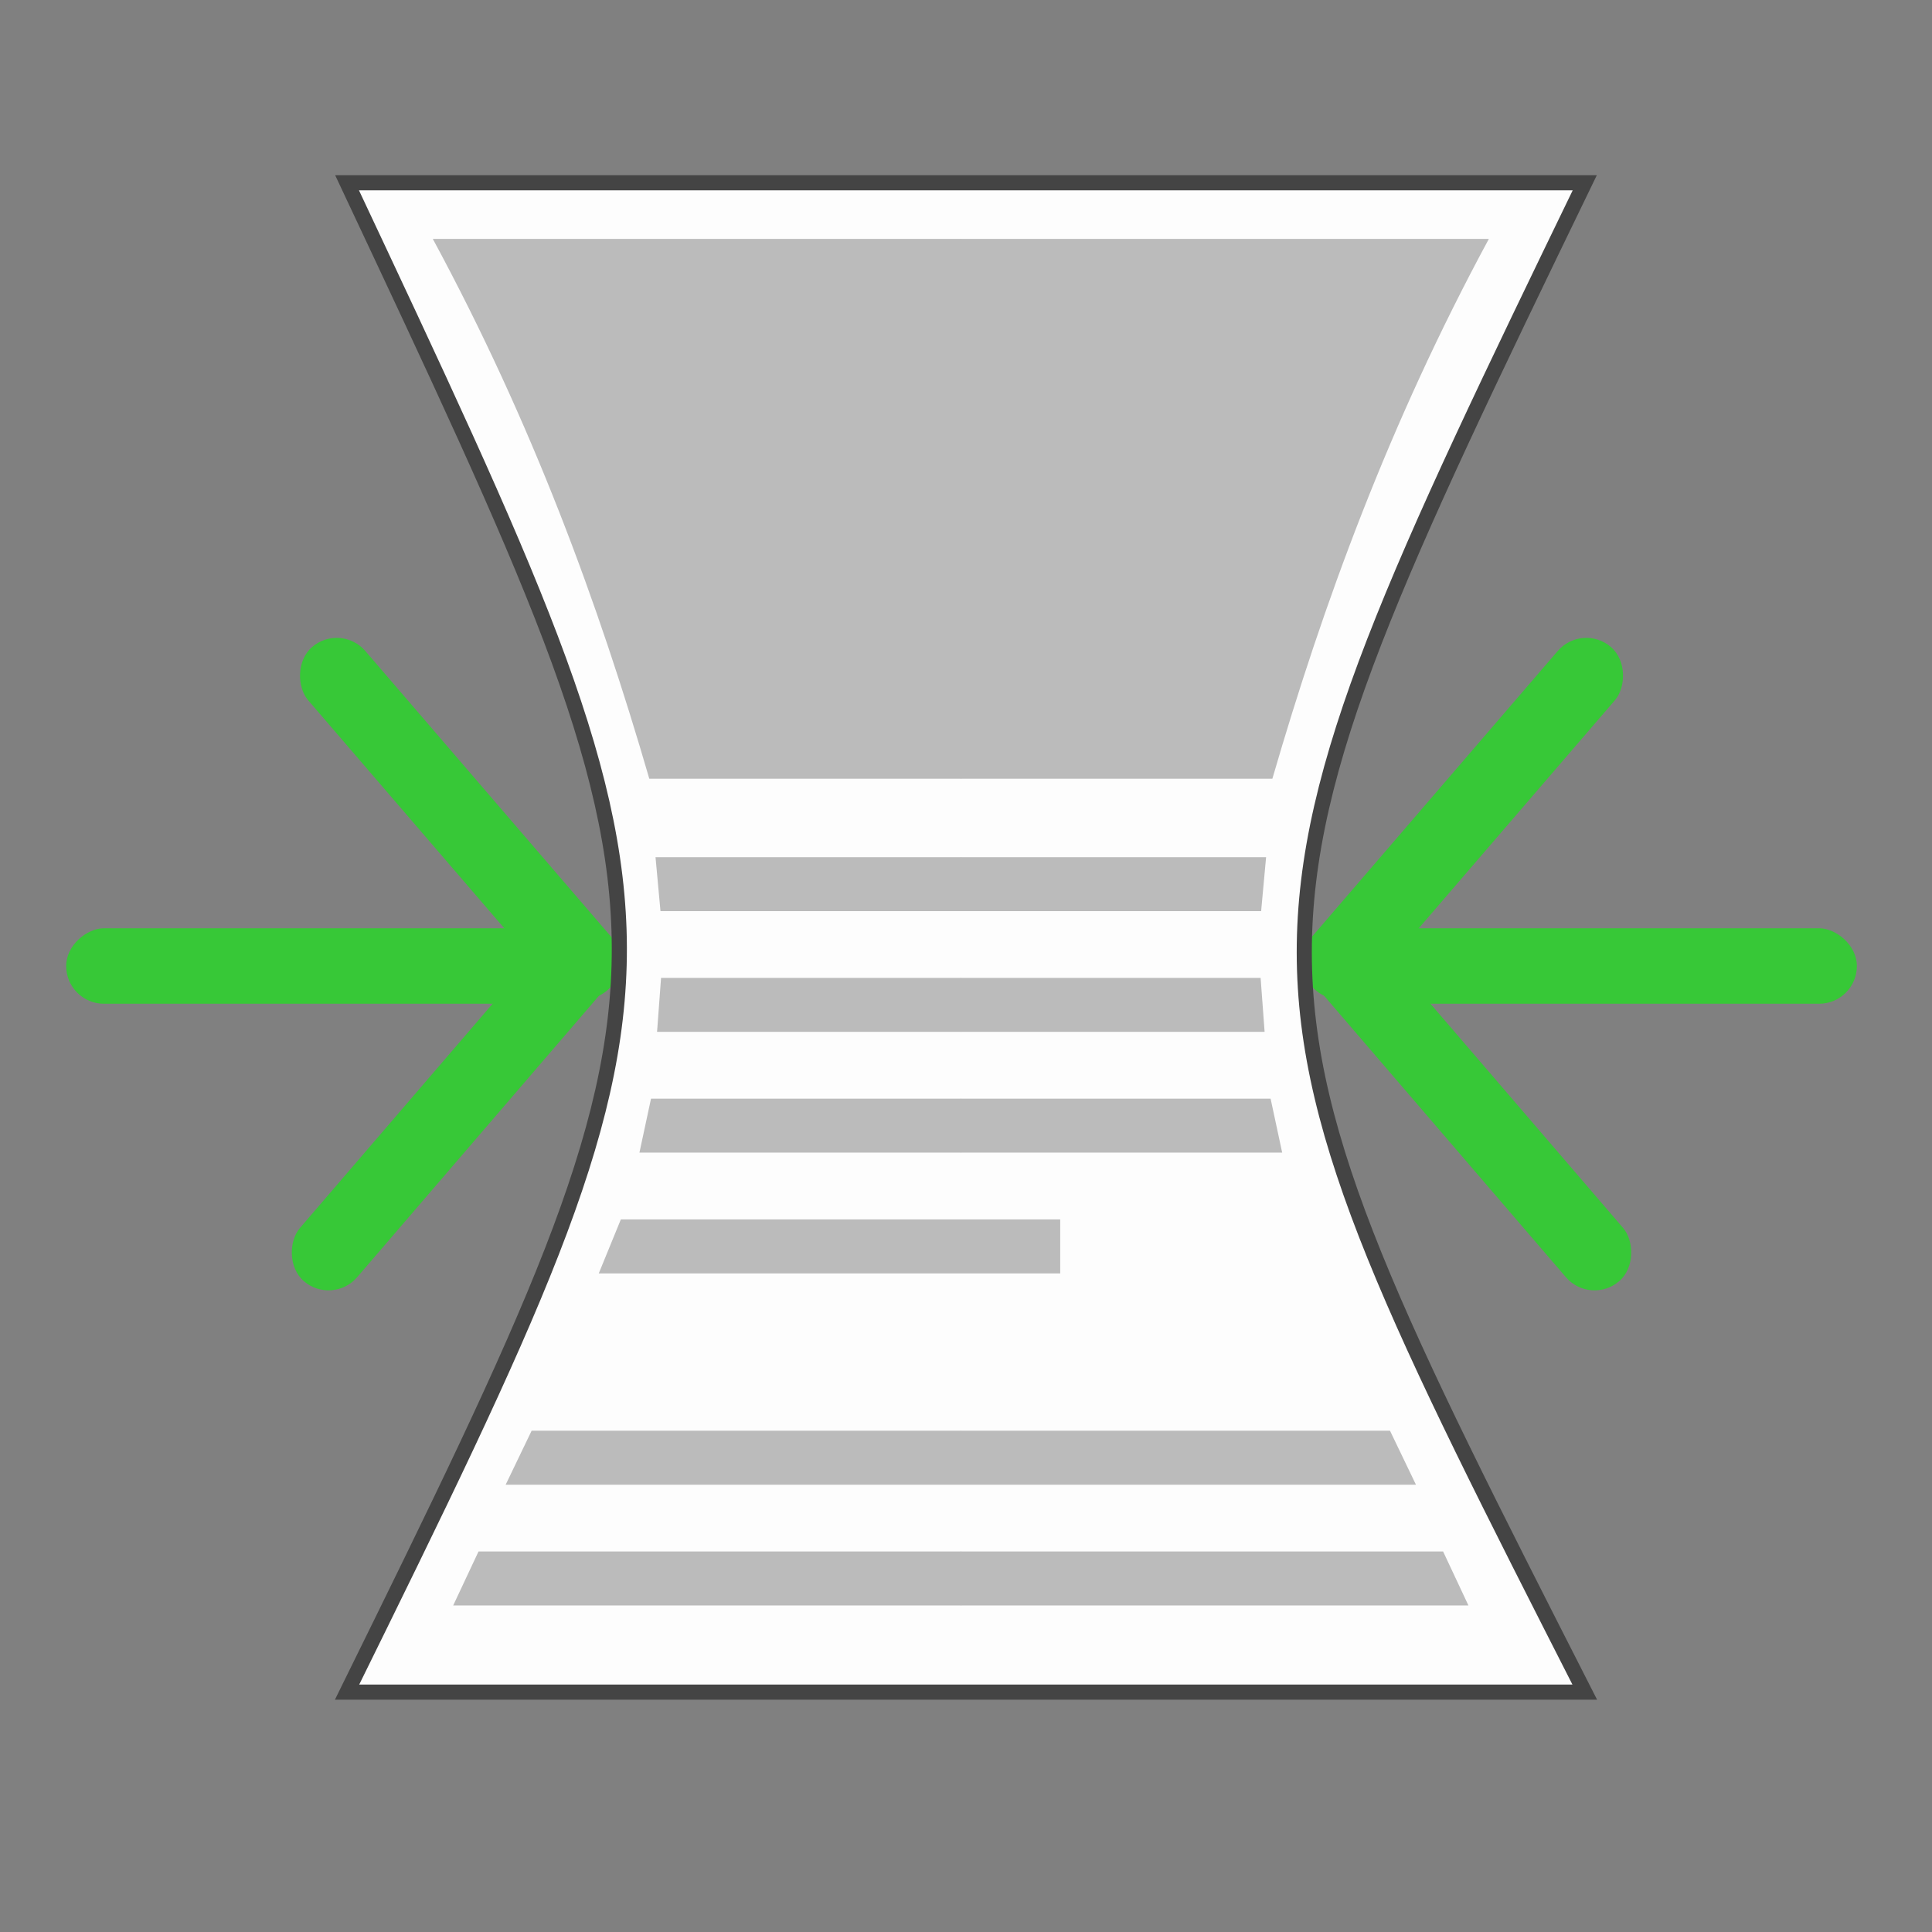 <?xml version="1.0" encoding="UTF-8" standalone="no"?>
<!-- Created with Inkscape (http://www.inkscape.org/) -->

<svg
   xmlns:dc="http://purl.org/dc/elements/1.1/"
   xmlns:cc="http://creativecommons.org/ns#"
   xmlns:rdf="http://www.w3.org/1999/02/22-rdf-syntax-ns#"
   xmlns:svg="http://www.w3.org/2000/svg"
   xmlns="http://www.w3.org/2000/svg"
   xmlns:sodipodi="http://sodipodi.sourceforge.net/DTD/sodipodi-0.dtd"
   xmlns:inkscape="http://www.inkscape.org/namespaces/inkscape"
   width="128"
   height="128"
   viewBox="0 0 33.867 33.867"
   version="1.1"
   id="svg8"
   inkscape:version="0.92.3 (2405546, 2018-03-11)"
   sodipodi:docname="icon.svg"
   inkscape:export-filename="/home/nils/dev/widescreen-browsing/icon-128.png"
   inkscape:export-xdpi="96"
   inkscape:export-ydpi="96">
  <rect x="0" y="0" width="33.867" height="33.867" fill="#808080" stroke="none"/>
  <defs
     id="defs2">
    <marker
       inkscape:stockid="Arrow1Lstart"
       orient="auto"
       refY="0.0"
       refX="0.0"
       id="Arrow1Lstart"
       style="overflow:visible"
       inkscape:isstock="true">
      <path
         id="path936"
         d="M 0.0,0.0 L 5.0,-5.0 L -12.5,0.0 L 5.0,5.0 L 0.0,0.0 z "
         style="fill-rule:evenodd;stroke:#000000;stroke-width:1.0pt"
         transform="scale(0.8) translate(12.5,0)" />
    </marker>
  </defs>
  <sodipodi:namedview
     id="base"
     pagecolor="#ffffff"
     bordercolor="#666666"
     borderopacity="1.0"
     inkscape:pageopacity="0.0"
     inkscape:pageshadow="2"
     inkscape:zoom="3.262"
     inkscape:cx="108.15781"
     inkscape:cy="90.865923"
     inkscape:document-units="mm"
     inkscape:current-layer="layer1"
     showgrid="false"
     units="px"
     inkscape:measure-start="-76.0426,29.1241"
     inkscape:measure-end="-79.1756,29.1557"
     inkscape:pagecheckerboard="false"
     inkscape:window-width="2560"
     inkscape:window-height="1375"
     inkscape:window-x="0"
     inkscape:window-y="0"
     inkscape:window-maximized="1" />
  <g
     inkscape:label="Ebene 1"
     inkscape:groupmode="layer"
     id="layer1"
     transform="translate(0,-263.133)">
    <g
       id="g840"
       transform="translate(-52.528,-19.013)">
      <rect
         y="266.705"
         x="10.451"
         height="26.458"
         width="13.229"
         id="rect815"
         style="fill:#fdfdfd;fill-opacity:1;stroke:#444444;stroke-width:0.265;stroke-miterlimit:4;stroke-dasharray:none;stroke-opacity:1;paint-order:stroke fill markers" />
      <rect
         y="267.847"
         x="11.519"
         height="9.463"
         width="10.869"
         id="rect817"
         style="fill:#bbbbbb;fill-opacity:1;stroke:none;stroke-width:0.265;stroke-miterlimit:4;stroke-dasharray:none;stroke-opacity:1;paint-order:stroke fill markers" />
      <rect
         y="278.684"
         x="11.518"
         height="0.946"
         width="10.869"
         id="rect817-9"
         style="fill:#bbbbbb;fill-opacity:1;stroke:none;stroke-width:0.084;stroke-miterlimit:4;stroke-dasharray:none;stroke-opacity:1;paint-order:stroke fill markers" />
      <rect
         style="fill:#bbbbbb;fill-opacity:1;stroke:none;stroke-width:0.084;stroke-miterlimit:4;stroke-dasharray:none;stroke-opacity:1;paint-order:stroke fill markers"
         id="rect853"
         width="10.869"
         height="0.946"
         x="11.518"
         y="280.801" />
      <rect
         y="282.918"
         x="11.518"
         height="0.946"
         width="10.869"
         id="rect864"
         style="fill:#bbbbbb;fill-opacity:1;stroke:none;stroke-width:0.084;stroke-miterlimit:4;stroke-dasharray:none;stroke-opacity:1;paint-order:stroke fill markers" />
      <rect
         style="fill:#bbbbbb;fill-opacity:1;stroke:none;stroke-width:0.062;stroke-miterlimit:4;stroke-dasharray:none;stroke-opacity:1;paint-order:stroke fill markers"
         id="rect866"
         width="5.879"
         height="0.946"
         x="11.518"
         y="285.034" />
      <rect
         style="fill:#bbbbbb;fill-opacity:1;stroke:none;stroke-width:0.084;stroke-miterlimit:4;stroke-dasharray:none;stroke-opacity:1;paint-order:stroke fill markers"
         id="rect868"
         width="10.869"
         height="0.946"
         x="11.518"
         y="288.739" />
      <rect
         y="290.855"
         x="11.518"
         height="0.946"
         width="10.869"
         id="rect879"
         style="fill:#bbbbbb;fill-opacity:1;stroke:none;stroke-width:0.084;stroke-miterlimit:4;stroke-dasharray:none;stroke-opacity:1;paint-order:stroke fill markers" />
    </g>
    <g
       id="g839"
       style="fill:#37c837"
       transform="translate(0.45)">
      <rect
         transform="rotate(90)"
         ry="0.661"
         rx="0.661"
         y="-9.97"
         x="279.405"
         height="9.26"
         width="1.323"
         id="rect881-0"
         style="fill:#37c837;fill-opacity:1;stroke:none;stroke-width:0.234;stroke-miterlimit:4;stroke-dasharray:none;stroke-opacity:1;paint-order:stroke fill markers" />
      <rect
         style="fill:#37c837;fill-opacity:1;stroke:none;stroke-width:0.234;stroke-miterlimit:4;stroke-dasharray:none;stroke-opacity:1;paint-order:stroke fill markers"
         id="rect913"
         width="1.323"
         height="7.938"
         x="189.159"
         y="205.498"
         rx="0.661"
         ry="0.661"
         transform="rotate(40.67)" />
      <rect
         transform="matrix(0.758,-0.652,-0.652,-0.758,0,0)"
         ry="0.661"
         rx="0.661"
         y="-219.334"
         x="-175.871"
         height="7.938"
         width="1.323"
         id="rect834"
         style="fill:#37c837;fill-opacity:1;stroke:none;stroke-width:0.234;stroke-miterlimit:4;stroke-dasharray:none;stroke-opacity:1;paint-order:stroke fill markers" />
    </g>
    <g
       id="g847"
       transform="matrix(-1,0,0,1,33.26,0)"
       style="fill:#37c837">
      <rect
         style="fill:#37c837;fill-opacity:1;stroke:none;stroke-width:0.234;stroke-miterlimit:4;stroke-dasharray:none;stroke-opacity:1;paint-order:stroke fill markers"
         id="rect841"
         width="1.323"
         height="9.26"
         x="279.405"
         y="-9.97"
         rx="0.661"
         ry="0.661"
         transform="rotate(90)" />
      <rect
         transform="rotate(40.67)"
         ry="0.661"
         rx="0.661"
         y="205.498"
         x="189.159"
         height="7.938"
         width="1.323"
         id="rect843"
         style="fill:#37c837;fill-opacity:1;stroke:none;stroke-width:0.234;stroke-miterlimit:4;stroke-dasharray:none;stroke-opacity:1;paint-order:stroke fill markers" />
      <rect
         style="fill:#37c837;fill-opacity:1;stroke:none;stroke-width:0.234;stroke-miterlimit:4;stroke-dasharray:none;stroke-opacity:1;paint-order:stroke fill markers"
         id="rect845"
         width="1.323"
         height="7.938"
         x="-175.871"
         y="-219.334"
         rx="0.661"
         ry="0.661"
         transform="matrix(0.758,-0.652,-0.652,-0.758,0,0)" />
    </g>
    <g
       id="g1333"
       transform="translate(31.329,-5.956)">
      <g
         id="g840-3"
         transform="translate(-31.463,5.588)">
        <path
           sodipodi:nodetypes="ccccc"
           inkscape:connector-curvature="0"
           id="rect815-6"
           d="M 6.218,266.705 H 27.914 c -6.57,13.564 -6.541,13.609 0,26.458 H 6.218 c 6.396,-12.99 6.331,-12.988 0,-26.458 z"
           style="fill:#fdfdfd;fill-opacity:1;stroke:#444444;stroke-width:0.265;stroke-miterlimit:4;stroke-dasharray:none;stroke-opacity:1;paint-order:stroke fill markers" />
      </g>
      <path
         sodipodi:nodetypes="ccccc"
         inkscape:connector-curvature="0"
         id="rect866-0"
         d="m -20.446,290.465 h 7.702 v 0.946 h -8.089 z"
         style="fill:#bbbbbb;fill-opacity:1;stroke:none;stroke-width:0.044;stroke-miterlimit:4;stroke-dasharray:none;stroke-opacity:1;paint-order:stroke fill markers" />
      <g
         id="g1298">
        <path
           style="fill:#bbbbbb;fill-opacity:1;stroke:none;stroke-width:0.187;stroke-miterlimit:4;stroke-dasharray:none;stroke-opacity:1;paint-order:stroke fill markers"
           d="m -23.742,273.277 h 9.262 l -0.002,9.463 h -5.465 c -0.891,-3.068 -2.049,-6.233 -3.795,-9.463 z"
           id="rect817-8"
           inkscape:connector-curvature="0"
           sodipodi:nodetypes="cccccc" />
        <path
           sodipodi:nodetypes="cccccc"
           inkscape:connector-curvature="0"
           id="path1274"
           d="m -5.23,273.277 h -9.262 l 0.002,9.463 h 5.465 c 0.891,-3.068 2.049,-6.233 3.795,-9.463 z"
           style="fill:#bbbbbb;fill-opacity:1;stroke:none;stroke-width:0.187;stroke-miterlimit:4;stroke-dasharray:none;stroke-opacity:1;paint-order:stroke fill markers" />
      </g>
      <g
         id="g1294">
        <path
           style="fill:#bbbbbb;fill-opacity:1;stroke:none;stroke-width:0.059;stroke-miterlimit:4;stroke-dasharray:none;stroke-opacity:1;paint-order:stroke fill markers"
           d="m -19.838,284.115 h 5.355 v 0.946 h -5.268 z"
           id="rect817-9-7"
           inkscape:connector-curvature="0"
           sodipodi:nodetypes="ccccc" />
        <path
           sodipodi:nodetypes="ccccc"
           inkscape:connector-curvature="0"
           id="path1276"
           d="M -9.135,284.115 H -14.49 v 0.946 h 5.268 z"
           style="fill:#bbbbbb;fill-opacity:1;stroke:none;stroke-width:0.059;stroke-miterlimit:4;stroke-dasharray:none;stroke-opacity:1;paint-order:stroke fill markers" />
      </g>
      <g
         id="g1290">
        <path
           style="fill:#bbbbbb;fill-opacity:1;stroke:none;stroke-width:0.059;stroke-miterlimit:4;stroke-dasharray:none;stroke-opacity:1;paint-order:stroke fill markers"
           d="m -19.741,286.231 h 5.259 v 0.946 h -5.329 z"
           id="rect853-9"
           inkscape:connector-curvature="0"
           sodipodi:nodetypes="ccccc" />
        <path
           sodipodi:nodetypes="ccccc"
           inkscape:connector-curvature="0"
           id="path1278"
           d="M -9.231,286.231 H -14.49 v 0.946 h 5.329 z"
           style="fill:#bbbbbb;fill-opacity:1;stroke:none;stroke-width:0.059;stroke-miterlimit:4;stroke-dasharray:none;stroke-opacity:1;paint-order:stroke fill markers" />
      </g>
      <g
         id="g1302">
        <path
           style="fill:#bbbbbb;fill-opacity:1;stroke:none;stroke-width:0.059;stroke-miterlimit:4;stroke-dasharray:none;stroke-opacity:1;paint-order:stroke fill markers"
           d="m -19.917,288.348 h 5.434 v 0.946 h -5.637 z"
           id="rect864-2"
           inkscape:connector-curvature="0"
           sodipodi:nodetypes="ccccc" />
        <path
           sodipodi:nodetypes="ccccc"
           inkscape:connector-curvature="0"
           id="path1280"
           d="M -9.056,288.348 H -14.49 v 0.946 h 5.637 z"
           style="fill:#bbbbbb;fill-opacity:1;stroke:none;stroke-width:0.059;stroke-miterlimit:4;stroke-dasharray:none;stroke-opacity:1;paint-order:stroke fill markers" />
      </g>
      <g
         id="g1306">
        <path
           style="fill:#bbbbbb;fill-opacity:1;stroke:none;stroke-width:0.059;stroke-miterlimit:4;stroke-dasharray:none;stroke-opacity:1;paint-order:stroke fill markers"
           d="m -22.01,294.169 h 7.527 v 0.946 h -7.982 z"
           id="rect868-2"
           inkscape:connector-curvature="0"
           sodipodi:nodetypes="ccccc" />
        <path
           sodipodi:nodetypes="ccccc"
           inkscape:connector-curvature="0"
           id="path1284"
           d="M -6.963,294.169 H -14.49 v 0.946 h 7.982 z"
           style="fill:#bbbbbb;fill-opacity:1;stroke:none;stroke-width:0.059;stroke-miterlimit:4;stroke-dasharray:none;stroke-opacity:1;paint-order:stroke fill markers" />
      </g>
      <g
         id="g1310">
        <path
           style="fill:#bbbbbb;fill-opacity:1;stroke:none;stroke-width:0.059;stroke-miterlimit:4;stroke-dasharray:none;stroke-opacity:1;paint-order:stroke fill markers"
           d="m -22.941,296.286 h 8.458 v 0.946 h -8.902 z"
           id="rect879-3"
           inkscape:connector-curvature="0"
           sodipodi:nodetypes="ccccc" />
        <path
           sodipodi:nodetypes="ccccc"
           inkscape:connector-curvature="0"
           id="path1286"
           d="M -6.032,296.286 H -14.49 v 0.946 h 8.902 z"
           style="fill:#bbbbbb;fill-opacity:1;stroke:none;stroke-width:0.059;stroke-miterlimit:4;stroke-dasharray:none;stroke-opacity:1;paint-order:stroke fill markers" />
      </g>
    </g>
  </g>
</svg>
